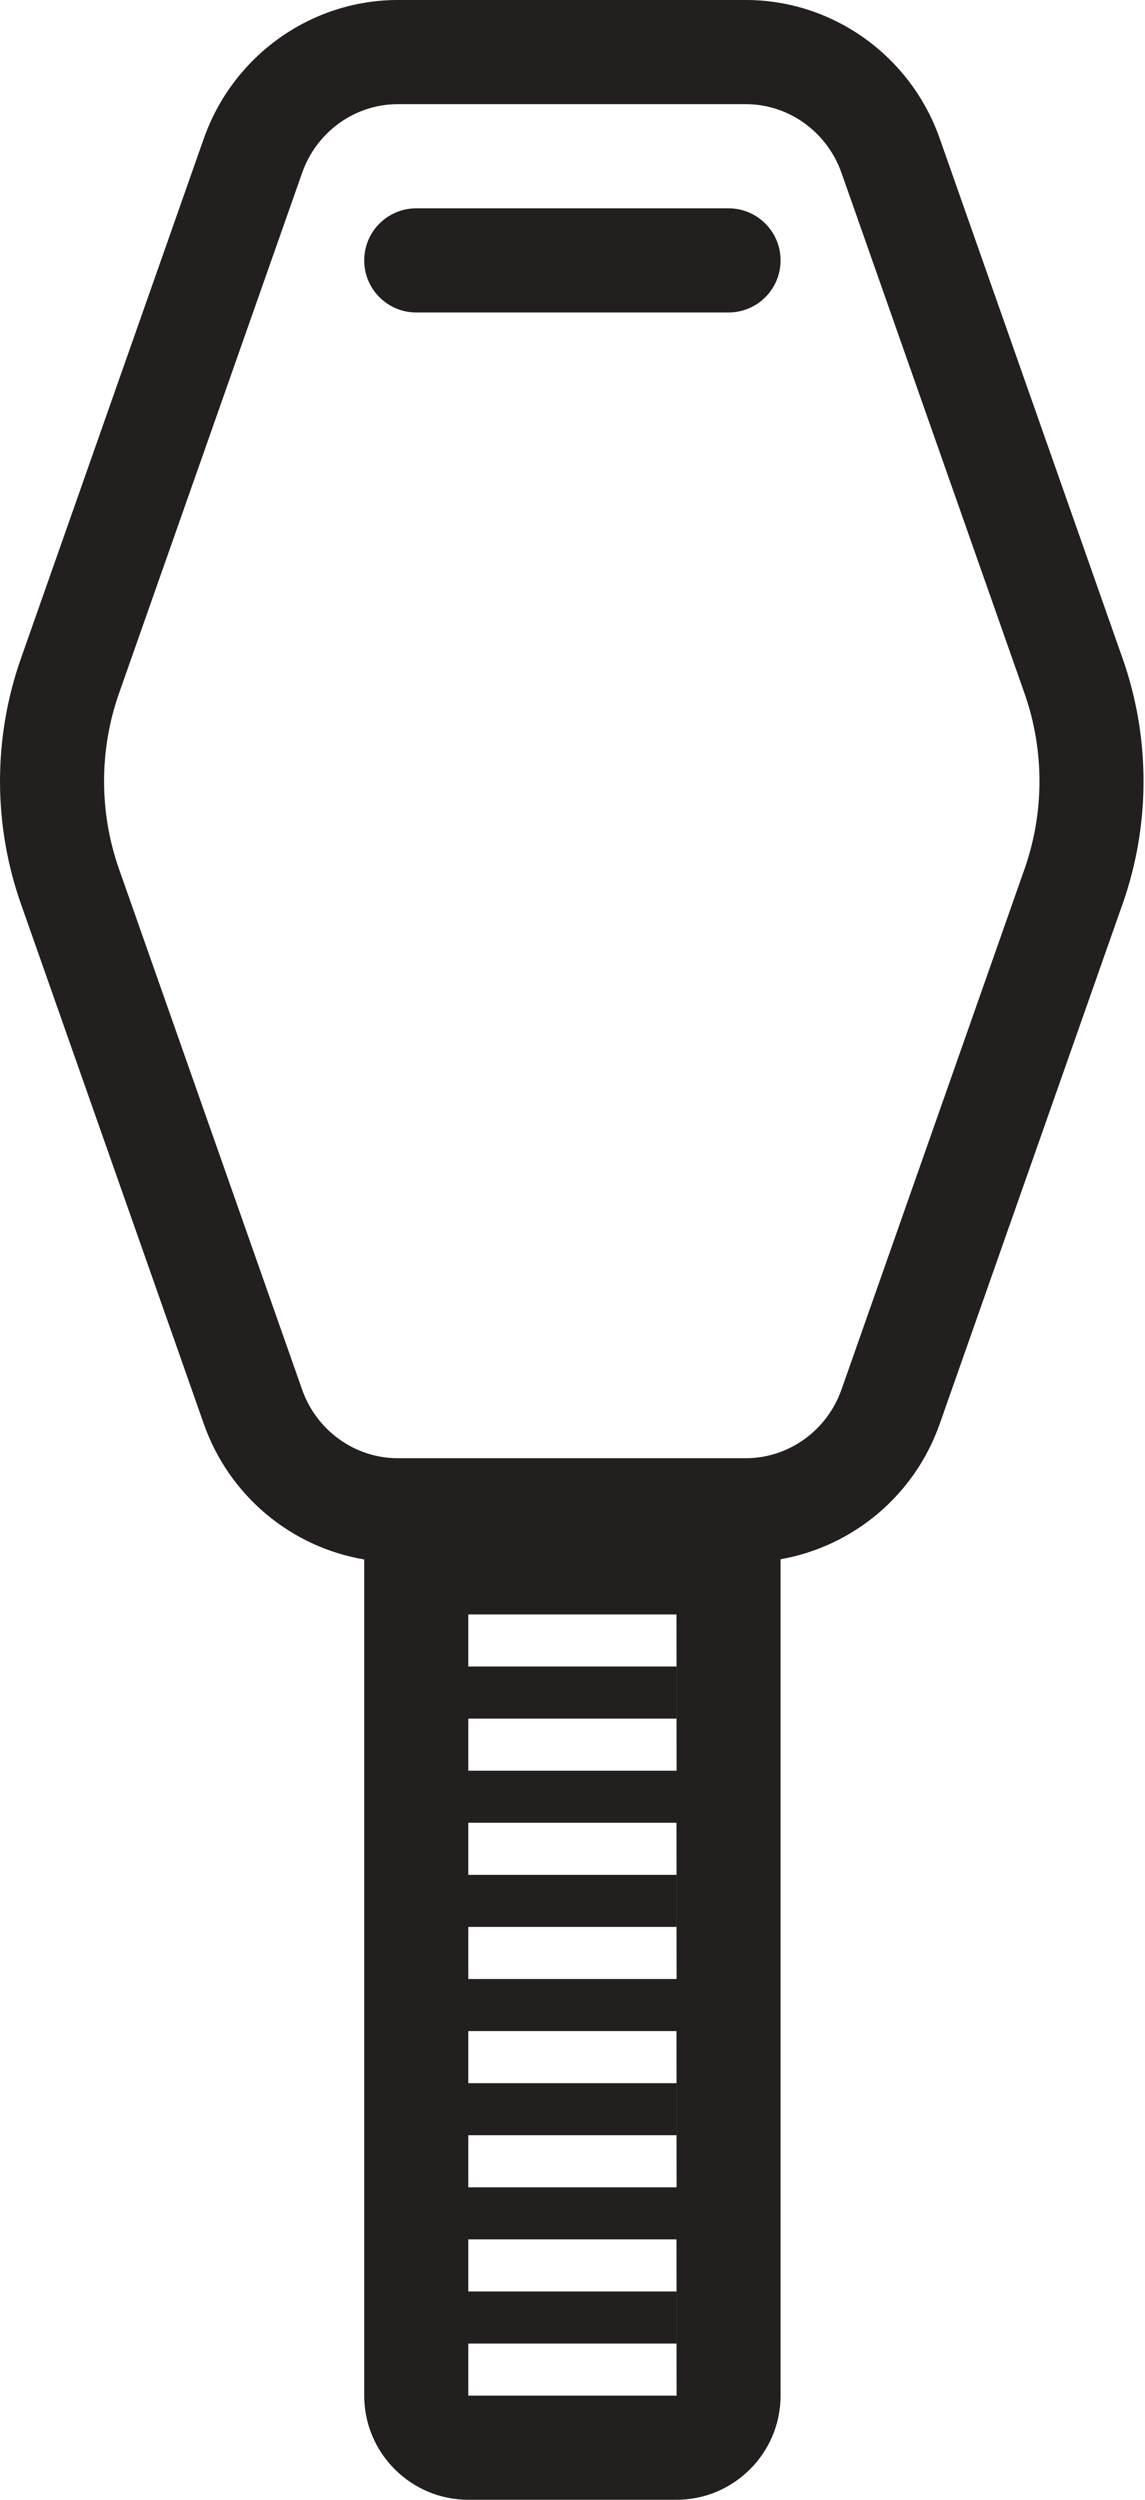 <svg width="22" height="48" viewBox="0 0 22 48" xmlns="http://www.w3.org/2000/svg"><title>drill</title><desc>Created with Sketch.</desc><g fill="none" fill-rule="evenodd"><g transform="translate(-1)" fill="#231F1F"><g><g><g><path d="M15.998 5c0 .552-.447 1-1 1h-6c-.553 0-1-.448-1-1s.447-1 1-1h6c.553 0 1 .448 1 1zm6.574 7.65c.533 1.516.533 3.185 0 4.7l-3.516 9.99c-.483 1.375-1.668 2.356-3.058 2.6V46c0 1.103-.898 2-2 2h-4c-1.103 0-2-.897-2-2V29.944c-1.4-.235-2.596-1.22-3.082-2.603L1.4 17.35c-.533-1.515-.533-3.184 0-4.7l3.516-9.99C5.476 1.07 6.974 0 8.644 0h6.686c1.67 0 3.167 1.07 3.726 2.66l3.516 9.99zM14 41l-.002-2h-4v2h4zm0 1l-.002-2h-4v2h4zm0 3l-.002-2h-4v2h4zm0 1l-.002-2h-4v2h4zm0-13l-.002-2h-4v2h4zm0 1l-.002-2h-4v2h4zm0 3l-.002-2h-4v2h4zm0 1l-.002-2h-4v2h4zm6.685-24.686l-3.515-9.99C16.892 2.53 16.152 2 15.33 2H8.644c-.824 0-1.563.53-1.84 1.323l-3.517 9.99c-.383 1.088-.383 2.286 0 3.374l3.516 9.99C7.08 27.47 7.82 28 8.643 28h6.687c.822 0 1.562-.53 1.84-1.323l3.515-9.99c.383-1.088.383-2.286 0-3.373z"/></g></g></g></g></g></svg>